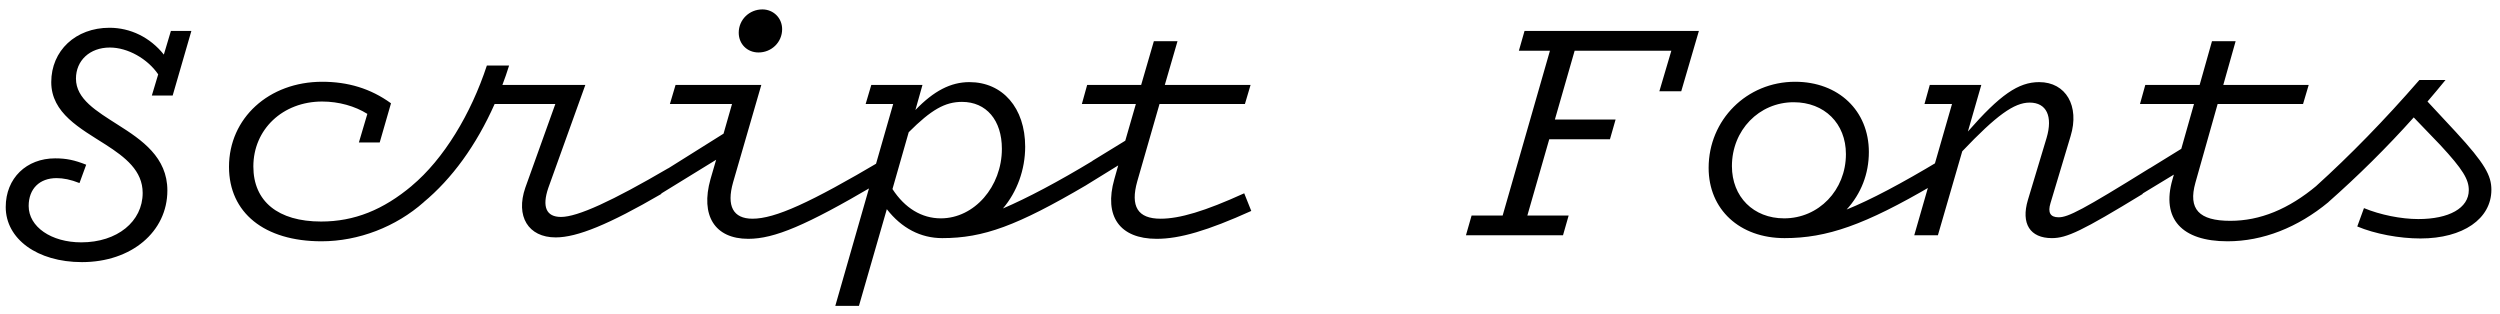 <svg width="255" height="32" viewBox="0 0 255 32" fill="none" xmlns="http://www.w3.org/2000/svg">
<path d="M8.36 26.736C13.4 26.736 17.072 23.64 17.072 19.428C17.072 16.044 14.48 14.28 12.032 12.732C9.836 11.328 7.748 10.104 7.748 8.016C7.748 6.18 9.152 4.848 11.204 4.848C13.04 4.848 15.056 6 16.136 7.584L15.488 9.744H17.612L19.52 3.156H17.432L16.712 5.568C15.308 3.804 13.292 2.832 11.168 2.832C7.712 2.832 5.228 5.172 5.228 8.376C5.228 11.544 8.18 13.092 10.772 14.748C12.788 16.044 14.552 17.412 14.552 19.68C14.552 22.596 11.96 24.72 8.288 24.72C5.228 24.72 2.924 23.136 2.924 21.012C2.924 19.248 4.04 18.168 5.768 18.168C6.452 18.168 7.208 18.312 8.108 18.672L8.792 16.8C7.604 16.332 6.776 16.152 5.624 16.152C2.708 16.152 0.584 18.168 0.584 21.12C0.584 24.36 3.788 26.736 8.36 26.736ZM32.862 8.34C27.426 8.34 23.358 12.048 23.358 17.016C23.358 21.696 26.958 24.612 32.79 24.612C36.57 24.612 40.386 23.136 43.23 20.616L42.042 18.924C39.09 21.408 36.138 22.596 32.754 22.596C28.362 22.596 25.842 20.544 25.842 16.98C25.842 13.2 28.83 10.356 32.862 10.356C34.554 10.356 36.21 10.824 37.47 11.616L36.606 14.532H38.73L39.882 10.536C37.794 9.024 35.49 8.34 32.862 8.34ZM43.18 20.652C46.096 18.24 48.58 14.82 50.452 10.608H56.644L53.584 19.14C52.576 22.056 53.872 24.216 56.68 24.216C58.876 24.216 62.116 22.884 67.444 19.788L68.164 17.16C62.44 20.508 58.912 22.128 57.22 22.128C55.708 22.128 55.276 21.084 55.924 19.176L59.704 8.664H51.244C51.496 8.016 51.712 7.368 51.928 6.684H49.66C48.04 11.616 45.268 16.224 41.992 18.96L43.18 20.652ZM77.366 5.352C78.698 5.352 79.778 4.308 79.778 2.976C79.778 1.824 78.878 0.96 77.762 0.96C76.43 0.96 75.35 2.004 75.35 3.336C75.35 4.488 76.214 5.352 77.366 5.352ZM67.25 19.86L73.046 16.296L72.47 18.276C71.426 21.984 72.902 24.36 76.322 24.36C78.986 24.36 82.226 22.992 89.21 18.888L89.93 16.368C82.622 20.688 79.058 22.308 76.754 22.308C74.774 22.308 74.09 21.012 74.774 18.6L77.654 8.664H68.906L68.33 10.608H74.666L73.802 13.632L68.006 17.268L67.25 19.86ZM88.872 8.664L88.296 10.608H91.104L85.2 31.2H87.612L90.456 21.336C91.968 23.28 93.912 24.288 96.108 24.288C100.32 24.288 103.74 23.028 110.796 18.888L111.516 16.368C107.952 18.528 104.748 20.22 102.3 21.264C103.74 19.572 104.568 17.304 104.568 14.964C104.568 11.004 102.264 8.376 98.88 8.376C96.972 8.376 95.244 9.276 93.372 11.22L94.092 8.664H88.872ZM98.124 10.392C100.608 10.392 102.192 12.264 102.192 15.18C102.192 19.032 99.384 22.272 95.964 22.272C94.02 22.272 92.292 21.228 91.032 19.284L92.688 13.488C94.992 11.184 96.396 10.392 98.124 10.392ZM110.674 18.96L114.058 16.872L113.662 18.276C112.582 22.056 114.202 24.36 117.982 24.36C120.322 24.36 123.166 23.532 127.63 21.516L126.91 19.716C122.878 21.552 120.322 22.308 118.378 22.308C116.038 22.308 115.282 21.048 116.002 18.492L118.27 10.608H126.982L127.558 8.664H118.81L120.106 4.2H117.694L116.398 8.664H110.89L110.35 10.608H115.858L114.778 14.352L111.43 16.404L110.674 18.96ZM150.102 21.984L149.526 24H159.426L160.002 21.984H155.79L158.022 14.208H164.214L164.79 12.192H158.598L160.614 5.172H170.478L169.254 9.312H171.486L173.286 3.156H155.502L154.926 5.172H158.094L153.27 21.984H150.102ZM197.14 18.888L197.86 16.368C193.972 18.708 190.768 20.4 188.356 21.372C189.832 19.752 190.624 17.736 190.624 15.504C190.624 11.292 187.528 8.34 183.1 8.34C178.168 8.34 174.28 12.228 174.28 17.124C174.28 21.372 177.448 24.288 182.02 24.288C186.34 24.288 190.191 22.956 197.14 18.888ZM181.984 22.272C178.852 22.272 176.656 20.076 176.656 16.944C176.656 13.272 179.428 10.428 182.956 10.428C186.088 10.428 188.284 12.588 188.284 15.72C188.284 19.392 185.512 22.272 181.984 22.272ZM195.253 24H197.665L200.149 15.432C203.641 11.76 205.441 10.464 207.025 10.464C208.753 10.464 209.401 11.868 208.753 14.064L206.845 20.4C206.125 22.812 207.061 24.288 209.293 24.288C210.805 24.288 212.353 23.568 218.545 19.788L219.265 17.16C212.425 21.408 210.949 22.164 209.977 22.164C209.113 22.164 208.861 21.66 209.149 20.724L211.201 13.884C212.137 10.824 210.733 8.376 207.997 8.376C205.873 8.376 204.001 9.672 200.725 13.416L202.093 8.664H196.837L196.297 10.608H199.105L195.253 24ZM218.351 19.86L221.735 17.808L221.591 18.312C220.439 22.308 222.527 24.612 227.207 24.612C230.807 24.612 234.371 23.208 237.503 20.616L236.315 18.924C233.435 21.336 230.519 22.524 227.495 22.524C224.291 22.524 223.175 21.336 223.931 18.636L226.199 10.608H234.911L235.487 8.664H226.775L228.035 4.2H225.623L224.363 8.664H218.819L218.279 10.608H223.787L222.491 15.18L219.107 17.268L218.351 19.86ZM237.453 20.652C240.513 17.952 243.465 15.036 246.201 11.976L248.901 14.784C251.241 17.304 251.817 18.312 251.817 19.392C251.817 21.228 249.801 22.344 246.669 22.344C244.905 22.344 242.781 21.912 241.125 21.228L240.441 23.1C242.241 23.856 244.725 24.324 246.885 24.324C251.241 24.324 254.121 22.308 254.121 19.356C254.121 17.916 253.473 16.692 250.485 13.452L247.605 10.356C248.217 9.636 248.829 8.916 249.441 8.16H246.777C243.213 12.264 239.649 15.9 236.265 18.96L237.453 20.652Z" fill="black"/>
</svg>
